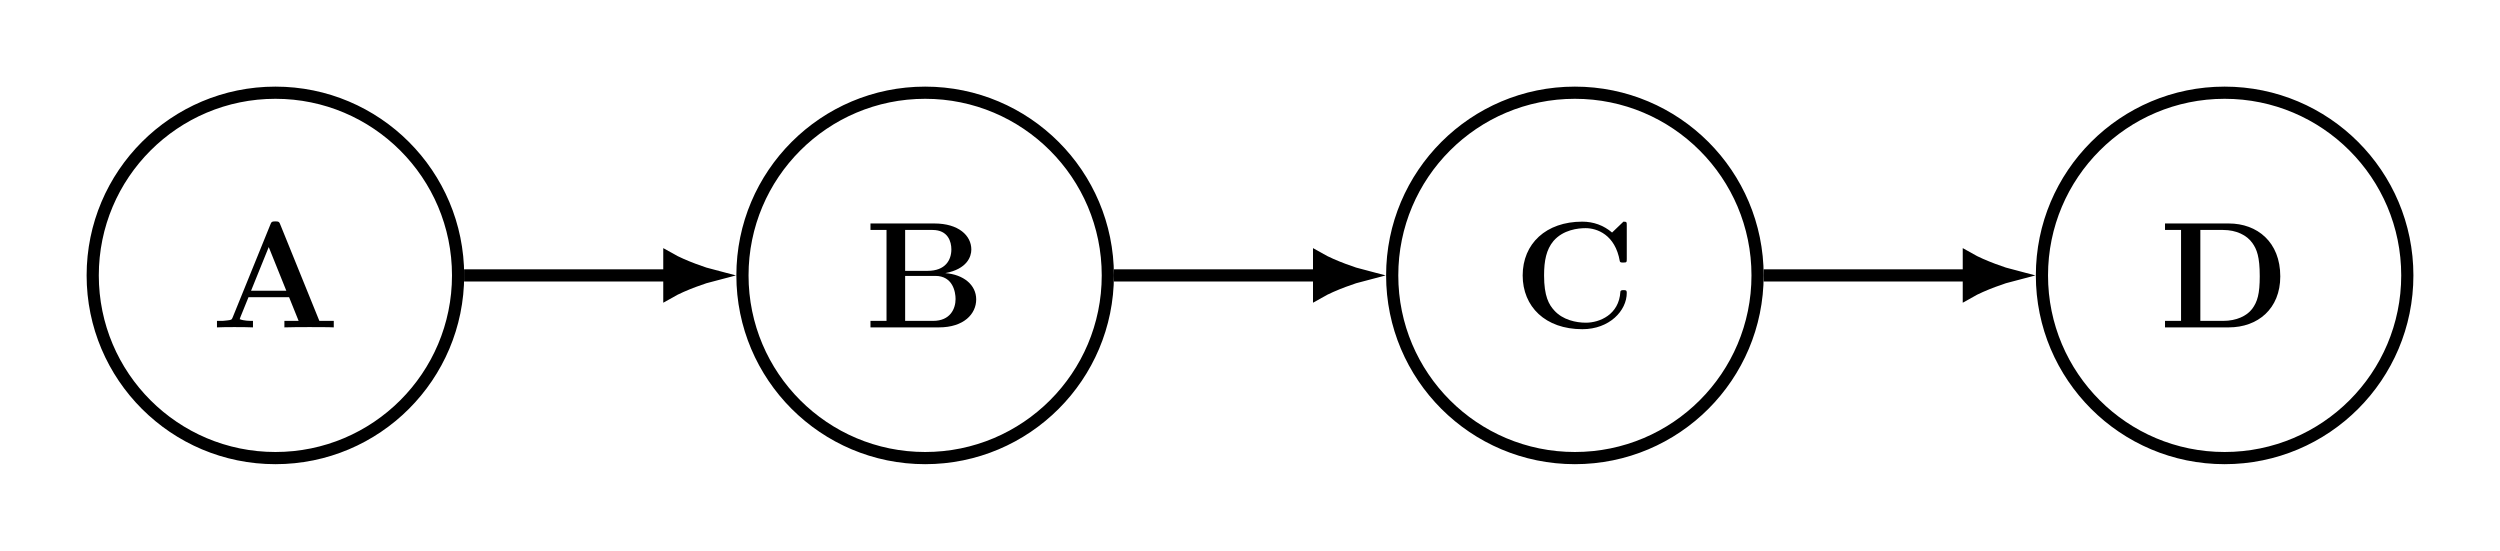 <?xml version="1.0" encoding="UTF-8"?>
<svg xmlns="http://www.w3.org/2000/svg" xmlns:xlink="http://www.w3.org/1999/xlink" width="409.012" height="90.115" viewBox="0 0 409.012 90.115">
<defs>
<g>
<g id="glyph-0-0">
<path d="M 11.344 -16.781 C 11.172 -17.219 11.125 -17.344 10.531 -17.344 C 9.906 -17.344 9.859 -17.219 9.688 -16.781 L 3.547 -1.656 C 3.375 -1.266 3.375 -1.219 2.672 -1.141 C 2.062 -1.062 1.953 -1.062 1.406 -1.062 L 0.969 -1.062 L 0.969 0 C 1.609 -0.047 3.094 -0.047 3.812 -0.047 C 4.484 -0.047 6.297 -0.047 6.859 0 L 6.859 -1.062 C 6.312 -1.062 5.375 -1.062 4.688 -1.344 C 4.766 -1.562 4.766 -1.609 4.812 -1.703 L 6.125 -4.938 L 12.766 -4.938 L 14.328 -1.062 L 12 -1.062 L 12 0 C 12.781 -0.047 15.188 -0.047 16.125 -0.047 C 16.922 -0.047 19.453 -0.047 20.078 0 L 20.078 -1.062 L 17.719 -1.062 Z M 9.438 -13.141 L 12.312 -6 L 6.547 -6 Z M 9.438 -13.141 "/>
</g>
<g id="glyph-0-1">
<path d="M 0.969 -17 L 0.969 -15.938 L 3.594 -15.938 L 3.594 -1.062 L 0.969 -1.062 L 0.969 0 L 12.172 0 C 16.25 0 18.266 -2.203 18.266 -4.578 C 18.266 -6.938 16.203 -8.656 13.203 -8.875 C 16.781 -9.547 17.469 -11.578 17.469 -12.734 C 17.469 -15.016 15.391 -17 11.422 -17 Z M 6.641 -9.25 L 6.641 -15.938 L 11.125 -15.938 C 13.672 -15.938 14.203 -14 14.203 -12.766 C 14.203 -11.031 13.234 -9.25 10.328 -9.25 Z M 6.641 -1.062 L 6.641 -8.422 L 11.578 -8.422 C 14.469 -8.422 14.891 -5.75 14.891 -4.641 C 14.891 -3.078 14.047 -1.062 11.203 -1.062 Z M 6.641 -1.062 "/>
</g>
<g id="glyph-0-2">
<path d="M 18.562 -16.656 C 18.562 -17.219 18.562 -17.297 18.016 -17.297 L 16.156 -15.516 C 14.766 -16.703 13.109 -17.297 11.281 -17.297 C 5.359 -17.297 1.531 -13.703 1.531 -8.5 C 1.531 -3.391 5.234 0.297 11.297 0.297 C 15.719 0.297 18.562 -2.719 18.562 -5.656 C 18.562 -6.078 18.406 -6.094 18.047 -6.094 C 17.797 -6.094 17.547 -6.094 17.516 -5.828 C 17.297 -2.062 14.094 -0.766 11.875 -0.766 C 10.266 -0.766 8.078 -1.219 6.688 -2.781 C 5.828 -3.719 5.031 -5.078 5.031 -8.5 C 5.031 -10.922 5.406 -12.734 6.562 -14.125 C 8.156 -15.984 10.625 -16.234 11.828 -16.234 C 13.672 -16.234 16.672 -15.188 17.422 -10.828 C 17.469 -10.609 17.688 -10.609 17.984 -10.609 C 18.562 -10.609 18.562 -10.656 18.562 -11.25 Z M 18.562 -16.656 "/>
</g>
<g id="glyph-0-3">
<path d="M 0.938 -17 L 0.938 -15.938 L 3.562 -15.938 L 3.562 -1.062 L 0.938 -1.062 L 0.938 0 L 11.375 0 C 16.125 0 19.797 -3.047 19.797 -8.344 C 19.797 -13.953 16.031 -17 11.375 -17 Z M 6.719 -1.062 L 6.719 -15.938 L 10.438 -15.938 C 12.594 -15.938 14.328 -15.094 15.234 -13.797 C 15.953 -12.781 16.438 -11.578 16.438 -8.375 C 16.438 -5.484 16.062 -4.188 15.188 -3.016 C 14.328 -1.891 12.656 -1.062 10.438 -1.062 Z M 6.719 -1.062 "/>
</g>
</g>
<clipPath id="clip-0">
<path clip-rule="nonzero" d="M 0 0 L 104 0 L 104 90.113 L 0 90.113 Z M 0 0 "/>
</clipPath>
<clipPath id="clip-1">
<path clip-rule="nonzero" d="M 93 0 L 210 0 L 210 90.113 L 93 90.113 Z M 93 0 "/>
</clipPath>
<clipPath id="clip-2">
<path clip-rule="nonzero" d="M 199 0 L 316 0 L 316 90.113 L 199 90.113 Z M 199 0 "/>
</clipPath>
<clipPath id="clip-3">
<path clip-rule="nonzero" d="M 305 0 L 409.012 0 L 409.012 90.113 L 305 90.113 Z M 305 0 "/>
</clipPath>
</defs>
<g clip-path="url(#clip-0)">
<path fill="none" stroke-width="1.993" stroke-linecap="butt" stroke-linejoin="miter" stroke="rgb(0%, 0%, 0%)" stroke-opacity="1" stroke-miterlimit="10" d="M 29.888 -0.001 C 29.888 16.507 16.506 29.89 0.002 29.89 C -16.506 29.89 -29.889 16.507 -29.889 -0.001 C -29.889 -16.508 -16.506 -29.887 0.002 -29.887 C 16.506 -29.887 29.888 -16.508 29.888 -0.001 Z M 29.888 -0.001 " transform="matrix(1, 0, 0, -1, 45.057, 45.058)"/>
</g>
<g fill="rgb(0%, 0%, 0%)" fill-opacity="1">
<use xlink:href="#glyph-0-0" x="34.529" y="53.561"/>
</g>
<g clip-path="url(#clip-1)">
<path fill="none" stroke-width="1.993" stroke-linecap="butt" stroke-linejoin="miter" stroke="rgb(0%, 0%, 0%)" stroke-opacity="1" stroke-miterlimit="10" d="M 136.189 -0.001 C 136.189 16.507 122.806 29.89 106.302 29.89 C 89.795 29.89 76.412 16.507 76.412 -0.001 C 76.412 -16.508 89.795 -29.887 106.302 -29.887 C 122.806 -29.887 136.189 -16.508 136.189 -0.001 Z M 136.189 -0.001 " transform="matrix(1, 0, 0, -1, 45.057, 45.058)"/>
</g>
<g fill="rgb(0%, 0%, 0%)" fill-opacity="1">
<use xlink:href="#glyph-0-1" x="141.445" y="53.561"/>
</g>
<path fill="none" stroke-width="1.993" stroke-linecap="butt" stroke-linejoin="miter" stroke="rgb(0%, 0%, 0%)" stroke-opacity="1" stroke-miterlimit="10" d="M 30.869 -0.001 L 64.451 -0.001 " transform="matrix(1, 0, 0, -1, 45.057, 45.058)"/>
<path fill-rule="nonzero" fill="rgb(0%, 0%, 0%)" fill-opacity="1" stroke-width="1.993" stroke-linecap="butt" stroke-linejoin="miter" stroke="rgb(0%, 0%, 0%)" stroke-opacity="1" stroke-miterlimit="10" d="M 6.852 -0.001 C 6.008 0.214 2.313 1.429 0.001 2.749 L 0.001 -2.751 C 2.313 -1.426 6.008 -0.215 6.852 -0.001 Z M 6.852 -0.001 " transform="matrix(1, 0, 0, -1, 109.507, 45.058)"/>
<g clip-path="url(#clip-2)">
<path fill="none" stroke-width="1.993" stroke-linecap="butt" stroke-linejoin="miter" stroke="rgb(0%, 0%, 0%)" stroke-opacity="1" stroke-miterlimit="10" d="M 242.49 -0.001 C 242.49 16.507 229.107 29.89 212.599 29.89 C 196.095 29.89 182.713 16.507 182.713 -0.001 C 182.713 -16.508 196.095 -29.887 212.599 -29.887 C 229.107 -29.887 242.49 -16.508 242.49 -0.001 Z M 242.49 -0.001 " transform="matrix(1, 0, 0, -1, 45.057, 45.058)"/>
</g>
<g fill="rgb(0%, 0%, 0%)" fill-opacity="1">
<use xlink:href="#glyph-0-2" x="247.586" y="53.561"/>
</g>
<path fill="none" stroke-width="1.993" stroke-linecap="butt" stroke-linejoin="miter" stroke="rgb(0%, 0%, 0%)" stroke-opacity="1" stroke-miterlimit="10" d="M 137.17 -0.001 L 170.752 -0.001 " transform="matrix(1, 0, 0, -1, 45.057, 45.058)"/>
<path fill-rule="nonzero" fill="rgb(0%, 0%, 0%)" fill-opacity="1" stroke-width="1.993" stroke-linecap="butt" stroke-linejoin="miter" stroke="rgb(0%, 0%, 0%)" stroke-opacity="1" stroke-miterlimit="10" d="M 6.852 -0.001 C 6.009 0.214 2.313 1.429 0.001 2.749 L 0.001 -2.751 C 2.313 -1.426 6.009 -0.215 6.852 -0.001 Z M 6.852 -0.001 " transform="matrix(1, 0, 0, -1, 215.808, 45.058)"/>
<g clip-path="url(#clip-3)">
<path fill="none" stroke-width="1.993" stroke-linecap="butt" stroke-linejoin="miter" stroke="rgb(0%, 0%, 0%)" stroke-opacity="1" stroke-miterlimit="10" d="M 348.791 -0.001 C 348.791 16.507 335.408 29.89 318.9 29.89 C 302.396 29.89 289.013 16.507 289.013 -0.001 C 289.013 -16.508 302.396 -29.887 318.9 -29.887 C 335.408 -29.887 348.791 -16.508 348.791 -0.001 Z M 348.791 -0.001 " transform="matrix(1, 0, 0, -1, 45.057, 45.058)"/>
</g>
<g fill="rgb(0%, 0%, 0%)" fill-opacity="1">
<use xlink:href="#glyph-0-3" x="353.268" y="53.561"/>
</g>
<path fill="none" stroke-width="1.993" stroke-linecap="butt" stroke-linejoin="miter" stroke="rgb(0%, 0%, 0%)" stroke-opacity="1" stroke-miterlimit="10" d="M 243.47 -0.001 L 277.052 -0.001 " transform="matrix(1, 0, 0, -1, 45.057, 45.058)"/>
<path fill-rule="nonzero" fill="rgb(0%, 0%, 0%)" fill-opacity="1" stroke-width="1.993" stroke-linecap="butt" stroke-linejoin="miter" stroke="rgb(0%, 0%, 0%)" stroke-opacity="1" stroke-miterlimit="10" d="M 6.853 -0.001 C 6.009 0.214 2.31 1.429 0.001 2.749 L 0.001 -2.751 C 2.31 -1.426 6.009 -0.215 6.853 -0.001 Z M 6.853 -0.001 " transform="matrix(1, 0, 0, -1, 322.108, 45.058)"/>
</svg>
